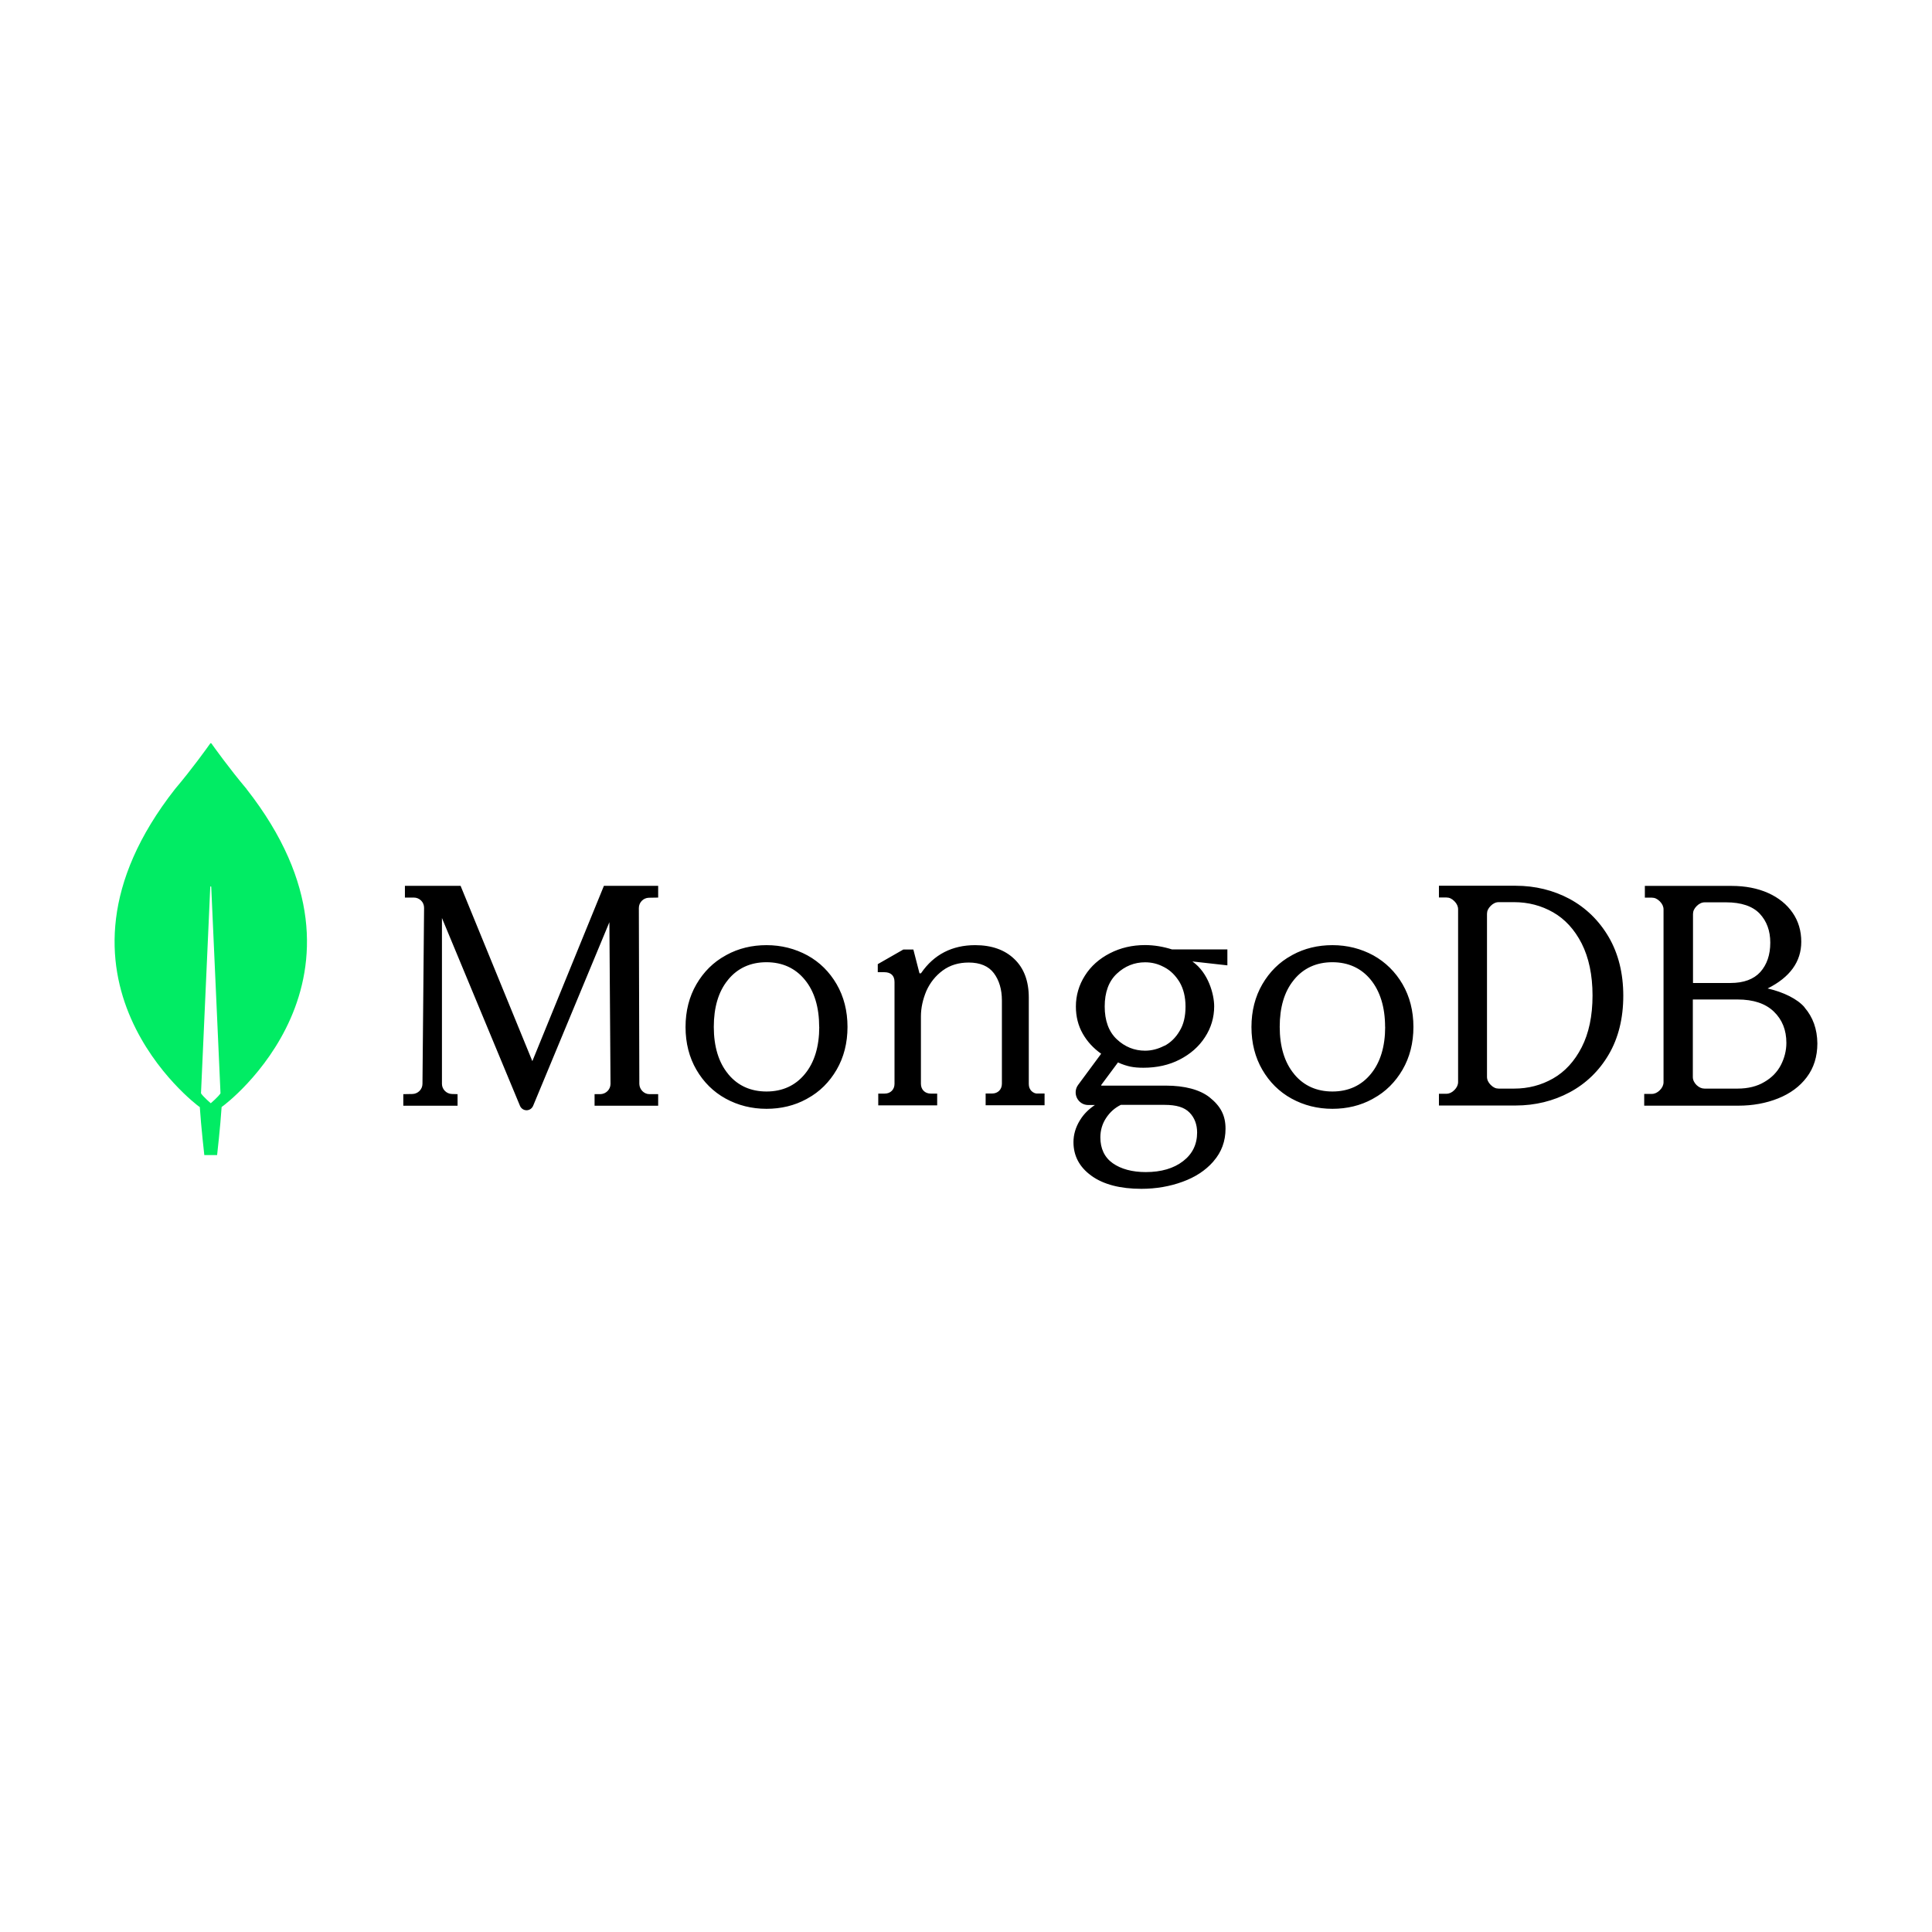 <svg xmlns="http://www.w3.org/2000/svg" fill="none" viewBox="-1.2 -1.2 24 24" id="Mongodb--Streamline-Svg-Logos" height="24" width="24" style="background-color: #ffffff">
  <desc>
    Mongodb Streamline Icon: https://streamlinehq.com
  </desc>
  <path fill="#01ec64" d="M1.864 8.602c-0.215 -0.255 -0.4 -0.514 -0.438 -0.567 -0.004 -0.004 -0.01 -0.004 -0.014 0 -0.038 0.054 -0.223 0.313 -0.438 0.567 -1.844 2.352 0.29 3.938 0.29 3.938l0.018 0.012c0.016 0.245 0.056 0.597 0.056 0.597h0.159s0.04 -0.35 0.056 -0.597l0.018 -0.014c0.002 0.002 2.136 -1.585 0.292 -3.936Zm-0.446 3.903s-0.095 -0.082 -0.121 -0.123v-0.004l0.115 -2.561c0 -0.008 0.012 -0.008 0.012 0l0.115 2.561v0.004c-0.026 0.042 -0.121 0.123 -0.121 0.123Z" stroke-width="0.25"></path>
  <path fill="#000000" d="m5.413 11.982 -0.889 -2.172 -0.002 -0.006h-0.692v0.146h0.112c0.034 0 0.066 0.014 0.09 0.038 0.024 0.024 0.036 0.056 0.036 0.09l-0.02 2.186c0 0.068 -0.056 0.124 -0.124 0.126l-0.114 0.002v0.144h0.674v-0.144l-0.07 -0.002c-0.068 -0.002 -0.124 -0.058 -0.124 -0.126v-2.06l0.969 2.332c0.014 0.034 0.046 0.056 0.082 0.056 0.036 0 0.068 -0.022 0.082 -0.056l0.947 -2.28 0.014 2.008c0 0.07 -0.056 0.126 -0.126 0.128h-0.072v0.144h0.79v-0.144h-0.108c-0.068 0 -0.124 -0.058 -0.126 -0.126l-0.006 -2.186c0 -0.07 0.056 -0.126 0.124 -0.128l0.116 -0.002v-0.146h-0.674l-0.889 2.178Zm6.201 0.372c-0.022 -0.022 -0.034 -0.052 -0.034 -0.088v-1.074c0 -0.204 -0.06 -0.365 -0.18 -0.479 -0.118 -0.114 -0.282 -0.172 -0.486 -0.172 -0.286 0 -0.512 0.116 -0.67 0.345 -0.002 0.004 -0.008 0.006 -0.014 0.006 -0.006 0 -0.01 -0.004 -0.01 -0.01l-0.074 -0.287h-0.124l-0.318 0.182v0.1h0.082c0.038 0 0.07 0.01 0.092 0.03 0.022 0.02 0.034 0.05 0.034 0.092v1.264c0 0.036 -0.012 0.066 -0.034 0.088 -0.022 0.022 -0.052 0.034 -0.088 0.034h-0.08v0.146h0.732v-0.146h-0.08c-0.036 0 -0.066 -0.012 -0.088 -0.034 -0.022 -0.022 -0.034 -0.052 -0.034 -0.088v-0.837c0 -0.106 0.024 -0.212 0.068 -0.317 0.046 -0.102 0.114 -0.188 0.204 -0.254 0.09 -0.066 0.198 -0.098 0.322 -0.098 0.14 0 0.246 0.044 0.312 0.132 0.066 0.088 0.1 0.202 0.1 0.339v1.034c0 0.036 -0.012 0.066 -0.034 0.088 -0.022 0.022 -0.052 0.034 -0.088 0.034h-0.08v0.146h0.732v-0.146h-0.08c-0.03 0.004 -0.058 -0.008 -0.082 -0.03Zm6.685 -2.387c-0.202 -0.108 -0.428 -0.164 -0.672 -0.164H16.675v0.146h0.093c0.036 0 0.067 0.014 0.099 0.046 0.03 0.03 0.046 0.064 0.046 0.1v2.146c0 0.036 -0.016 0.07 -0.046 0.1 -0.03 0.03 -0.063 0.046 -0.099 0.046h-0.093v0.146h0.952c0.244 0 0.47 -0.056 0.672 -0.164 0.202 -0.108 0.367 -0.267 0.486 -0.471 0.119 -0.203 0.18 -0.449 0.18 -0.728 0 -0.279 -0.061 -0.523 -0.18 -0.728 -0.121 -0.207 -0.284 -0.365 -0.486 -0.475Zm0.284 1.199c0 0.255 -0.046 0.471 -0.135 0.644 -0.089 0.174 -0.208 0.303 -0.355 0.387 -0.147 0.084 -0.309 0.126 -0.484 0.126h-0.192c-0.036 0 -0.067 -0.014 -0.099 -0.046 -0.03 -0.03 -0.046 -0.064 -0.046 -0.1v-2.024c0 -0.036 0.014 -0.068 0.046 -0.1 0.03 -0.03 0.063 -0.046 0.099 -0.046h0.192c0.175 0 0.337 0.042 0.484 0.126 0.147 0.084 0.266 0.213 0.355 0.387 0.089 0.176 0.135 0.393 0.135 0.646Zm2.633 0.146c-0.088 -0.102 -0.258 -0.187 -0.458 -0.233 0.276 -0.138 0.418 -0.331 0.418 -0.58 0 -0.136 -0.036 -0.257 -0.108 -0.361 -0.072 -0.104 -0.174 -0.187 -0.304 -0.245 -0.13 -0.058 -0.282 -0.088 -0.454 -0.088h-1.077v0.146h0.086c0.036 0 0.068 0.014 0.1 0.046 0.03 0.03 0.046 0.064 0.046 0.1v2.146c0 0.036 -0.016 0.07 -0.046 0.1 -0.03 0.03 -0.064 0.046 -0.1 0.046h-0.094v0.146h1.169c0.178 0 0.344 -0.03 0.494 -0.09 0.15 -0.06 0.27 -0.148 0.356 -0.263 0.088 -0.116 0.132 -0.257 0.132 -0.421 -0.002 -0.176 -0.054 -0.325 -0.16 -0.447Zm-1.341 0.967c-0.03 -0.03 -0.046 -0.064 -0.046 -0.1v-0.963h0.556c0.196 0 0.346 0.05 0.45 0.15 0.104 0.1 0.156 0.229 0.156 0.389 0 0.096 -0.024 0.189 -0.068 0.275 -0.046 0.088 -0.114 0.158 -0.206 0.211 -0.09 0.054 -0.202 0.082 -0.332 0.082h-0.41c-0.036 0 -0.068 -0.014 -0.1 -0.044Zm-0.044 -1.268v-0.856c0 -0.036 0.014 -0.068 0.046 -0.1 0.03 -0.03 0.064 -0.046 0.1 -0.046h0.264c0.19 0 0.33 0.048 0.418 0.14 0.088 0.094 0.132 0.213 0.132 0.361 0 0.152 -0.042 0.273 -0.124 0.365 -0.082 0.09 -0.206 0.136 -0.37 0.136h-0.466Zm-11.001 -0.343c-0.153 -0.083 -0.323 -0.127 -0.508 -0.127 -0.18 0 -0.348 0.04 -0.496 0.121l-0.012 0.007c-0.153 0.083 -0.274 0.205 -0.363 0.358 -0.089 0.153 -0.135 0.332 -0.135 0.531 0 0.199 0.046 0.378 0.135 0.531 0.089 0.153 0.21 0.274 0.363 0.358s0.323 0.127 0.508 0.127c0.18 0 0.348 -0.04 0.496 -0.121l0.012 -0.007c0.153 -0.083 0.274 -0.205 0.363 -0.358 0.089 -0.153 0.135 -0.332 0.135 -0.531 0 -0.199 -0.046 -0.378 -0.135 -0.531 -0.089 -0.153 -0.21 -0.274 -0.363 -0.358Zm0.147 0.888c0 0.244 -0.06 0.443 -0.179 0.586 -0.117 0.143 -0.278 0.217 -0.476 0.217 -0.195 0 -0.353 -0.071 -0.47 -0.209l-0.006 -0.008c-0.119 -0.143 -0.179 -0.342 -0.179 -0.586 0 -0.24 0.057 -0.436 0.172 -0.578l0.006 -0.008c0.117 -0.143 0.278 -0.217 0.476 -0.217 0.198 0 0.359 0.074 0.476 0.217 0.119 0.143 0.179 0.342 0.179 0.586Zm6.883 -0.888c-0.153 -0.083 -0.323 -0.127 -0.508 -0.127 -0.18 0 -0.348 0.04 -0.496 0.121l-0.012 0.007c-0.153 0.083 -0.274 0.205 -0.363 0.358 -0.089 0.153 -0.135 0.332 -0.135 0.531 0 0.199 0.046 0.378 0.135 0.531 0.089 0.153 0.21 0.274 0.363 0.358s0.323 0.127 0.508 0.127c0.18 0 0.348 -0.04 0.496 -0.121l0.012 -0.007c0.153 -0.083 0.274 -0.205 0.363 -0.358 0.089 -0.153 0.135 -0.332 0.135 -0.531 0 -0.199 -0.046 -0.378 -0.135 -0.531 -0.089 -0.153 -0.212 -0.274 -0.363 -0.358Zm0.147 0.888c0 0.244 -0.06 0.443 -0.179 0.586 -0.117 0.143 -0.278 0.217 -0.476 0.217 -0.195 0 -0.353 -0.071 -0.47 -0.209l-0.006 -0.008c-0.119 -0.143 -0.179 -0.342 -0.179 -0.586 0 -0.242 0.057 -0.436 0.172 -0.578l0.006 -0.008c0.117 -0.143 0.278 -0.217 0.476 -0.217 0.198 0 0.359 0.074 0.476 0.217 0.117 0.143 0.179 0.342 0.179 0.586Zm-2.982 -1.016c-0.16 0 -0.306 0.034 -0.438 0.102 -0.132 0.068 -0.236 0.16 -0.31 0.278 -0.074 0.116 -0.112 0.246 -0.112 0.383 0 0.124 0.028 0.238 0.086 0.339 0.056 0.098 0.132 0.18 0.228 0.248l-0.286 0.387c-0.036 0.048 -0.04 0.112 -0.014 0.164 0.028 0.054 0.08 0.086 0.14 0.086h0.082c-0.077 0.052 -0.138 0.112 -0.182 0.184l-0.006 0.009c-0.052 0.086 -0.078 0.176 -0.078 0.268 0 0.169 0.073 0.308 0.218 0.414l0.008 0.006c0.148 0.106 0.356 0.16 0.617 0.16 0.182 0 0.356 -0.03 0.513 -0.088 0.155 -0.056 0.282 -0.139 0.377 -0.246l0.008 -0.01c0.098 -0.112 0.148 -0.248 0.148 -0.403 0 -0.164 -0.06 -0.28 -0.2 -0.391 -0.12 -0.094 -0.308 -0.144 -0.541 -0.144h-0.799c-0.001 0 -0.002 -0.001 -0.003 -0.001l-0.001 -0.001 -0 -0.001c-0 -0.001 -0.001 -0.004 0 -0.005l0.208 -0.28c0.056 0.026 0.108 0.042 0.154 0.052 0.048 0.01 0.102 0.014 0.162 0.014 0.168 0 0.32 -0.034 0.451 -0.102 0.132 -0.068 0.238 -0.16 0.314 -0.278 0.076 -0.116 0.114 -0.246 0.114 -0.383 0 -0.148 -0.072 -0.417 -0.268 -0.555 0 -0.001 0.001 -0.002 0.001 -0.002l0.001 -0 0.43 0.048v-0.198H13.359c-0.108 -0.034 -0.22 -0.054 -0.336 -0.054Zm0.24 1.25c-0.076 0.04 -0.158 0.062 -0.24 0.062 -0.134 0 -0.252 -0.048 -0.352 -0.142 -0.1 -0.094 -0.15 -0.232 -0.15 -0.407 0 -0.176 0.05 -0.313 0.15 -0.407 0.1 -0.094 0.218 -0.142 0.352 -0.142 0.08 0 0.157 0.018 0.23 0.057l0.01 0.005c0.076 0.04 0.138 0.102 0.188 0.184 0.048 0.082 0.074 0.184 0.074 0.304 0 0.122 -0.024 0.224 -0.074 0.304 -0.048 0.082 -0.112 0.144 -0.188 0.184Zm-0.541 0.735h0.541c0.15 0 0.246 0.03 0.31 0.094 0.064 0.064 0.096 0.15 0.096 0.25 0 0.146 -0.058 0.266 -0.174 0.355 -0.116 0.09 -0.272 0.136 -0.464 0.136 -0.168 0 -0.308 -0.038 -0.41 -0.11 -0.102 -0.072 -0.154 -0.182 -0.154 -0.321 0 -0.088 0.024 -0.17 0.072 -0.242 0.048 -0.072 0.106 -0.124 0.182 -0.162Z" stroke-width="0.25"></path>
</svg>
